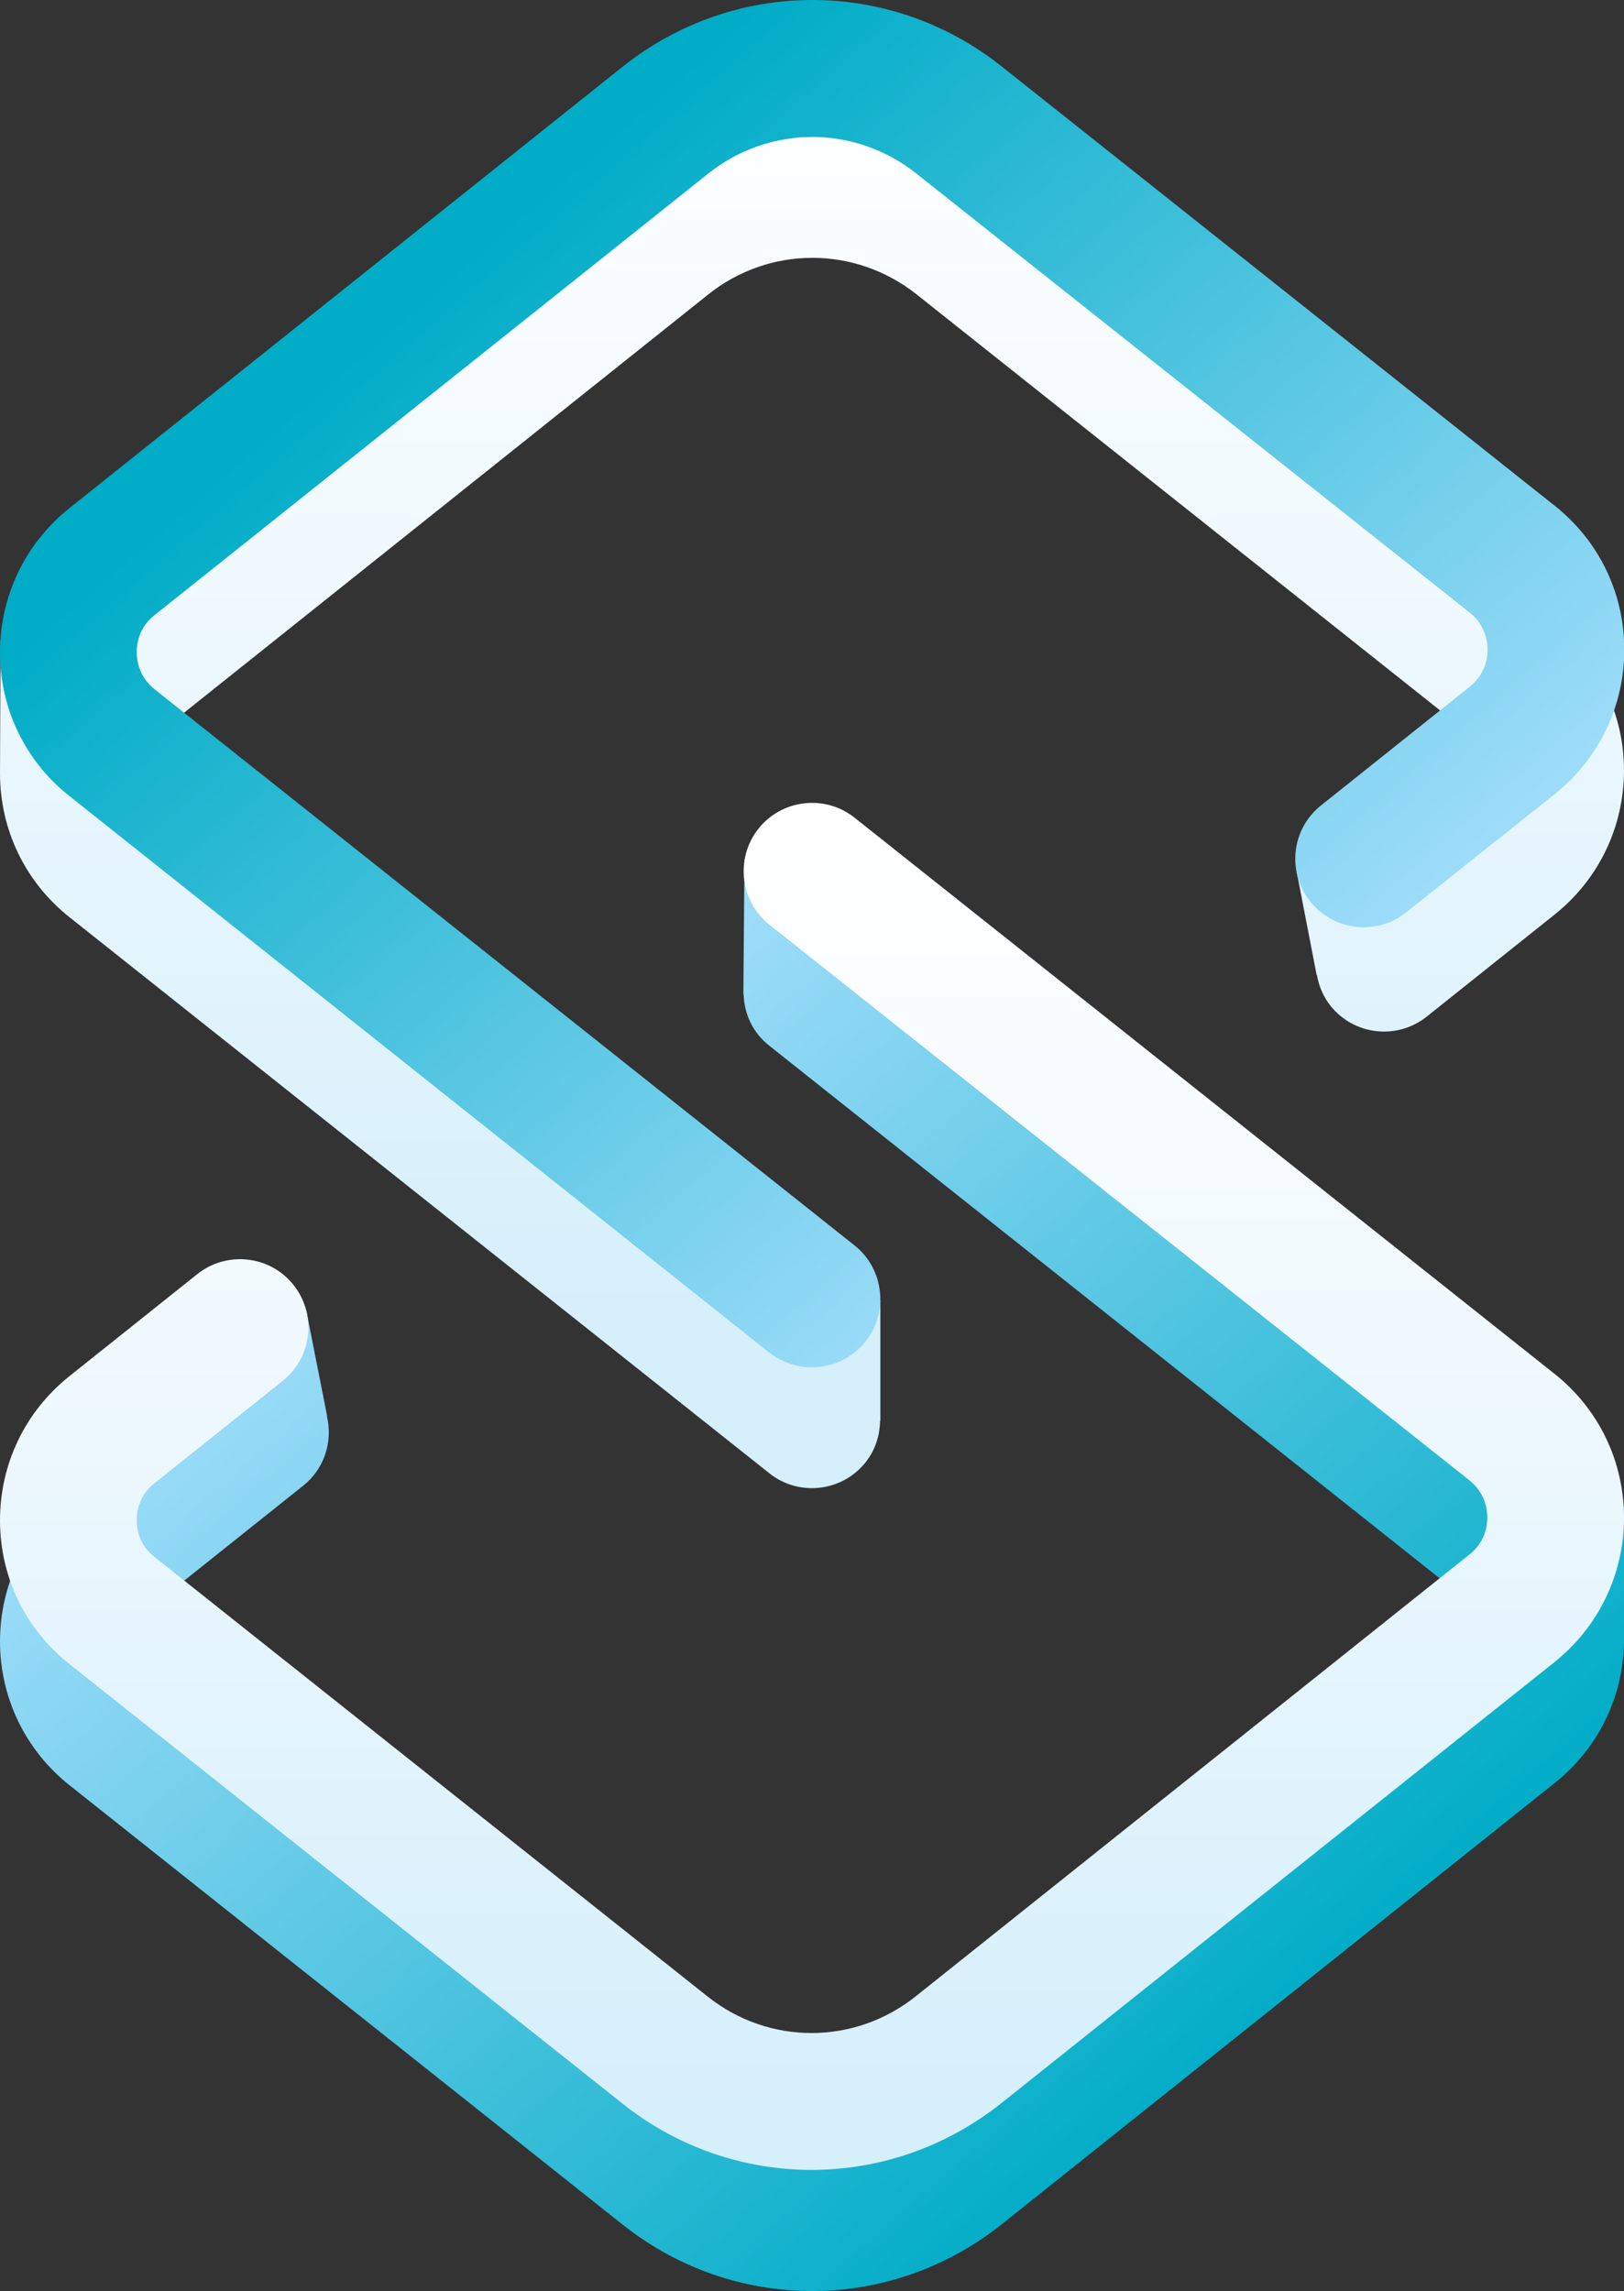 <?xml version="1.0" encoding="utf-8"?>
<!-- Generator: Adobe Illustrator 24.1.1, SVG Export Plug-In . SVG Version: 6.00 Build 0)  -->
<svg version="1.1" id="Layer_1" xmlns="http://www.w3.org/2000/svg" xmlns:xlink="http://www.w3.org/1999/xlink" x="0px" y="0px"
	 viewBox="0 0 58.33 82.27" style="enable-background:new 0 0 58.33 82.27;" xml:space="preserve">
<rect x="0" y="0" width="58.33" height="82.27" fill="#333333" stroke="none"/>
<style type="text/css">
	.st0{fill:url(#SVGID_1_);}
	.st1{fill:url(#SVGID_2_);}
	.st2{fill:url(#SVGID_3_);}
	.st3{fill:url(#SVGID_4_);}
</style>
<g>
	<g>
		<linearGradient id="SVGID_1_" gradientUnits="userSpaceOnUse" x1="29.166" y1="2.159" x2="29.166" y2="50.532">
			<stop  offset="0" style="stop-color:#FFFFFF"/>
			<stop  offset="0.371" style="stop-color:#F0F9FE"/>
			<stop  offset="0.946" style="stop-color:#D5EFFB"/>
		</linearGradient>
		<path class="st0" d="M55.83,22.51L35.97,6.73c-2-1.59-4.4-2.38-6.79-2.38c-2.4,0-4.81,0.8-6.81,2.4L2.49,22.6
			c-0.08,0.06-0.14,0.13-0.21,0.19c0,0,0-0.01,0-0.01c-0.11-1.2-1.31-0.67-1.31-0.67l-0.95,0.88L0,27.77c0,2.03,0.91,3.91,2.5,5.17
			l25.14,19.97c1.06,0.84,2.61,0.66,3.45-0.4c0.35-0.44,0.51-0.96,0.52-1.49c0,0,0.01,0,0.01,0v-4.32l-0.6-0.5l-1.94,1.45
			c0,0-0.03,0.05-0.05,0.08L5.55,29.1C5,28.65,4.91,28.07,4.91,27.77c0-0.31,0.08-0.88,0.64-1.33l19.88-15.86
			c2.2-1.76,5.28-1.76,7.49-0.01l19.86,15.78c0.56,0.44,0.64,1.02,0.64,1.32c0,0.31-0.08,0.89-0.64,1.33l-2.86,2.28
			c-0.07-0.34-0.2-0.69-0.41-0.89c-0.56-0.53-1.35-0.2-1.35-0.2l-1.59,1.1l0.72,3.72l0.01,0c0.07,0.39,0.22,0.77,0.49,1.11
			c0.85,1.06,2.39,1.23,3.45,0.39l4.6-3.67c1.58-1.26,2.49-3.15,2.49-5.18C58.33,25.65,57.42,23.76,55.83,22.51z"/>
		<linearGradient id="SVGID_2_" gradientUnits="userSpaceOnUse" x1="15.866" y1="42.323" x2="43.901" y2="74.856">
			<stop  offset="0" style="stop-color:#9DDCF9"/>
			<stop  offset="1" style="stop-color:#00ACC6"/>
		</linearGradient>
		<path class="st1" d="M58.33,58.81c0-0.92,0-4.69,0-4.69l-1.27-1.33l-0.33,1.15c0,0-0.07,0.17-0.17,0.41
			c-0.22-0.24-0.46-0.47-0.72-0.68L30.69,33.71c-0.13-0.11-0.29-0.16-0.43-0.24l-0.57-1.78l-1.83-1.32l-1.12,0.49l-0.04,4.85l0.01,0
			c0.02,0.7,0.33,1.38,0.92,1.84l25.14,19.97c0.56,0.44,0.64,1.02,0.64,1.33c0,0.31-0.08,0.88-0.64,1.33L32.9,76.04
			c-2.2,1.76-5.28,1.76-7.48,0.01L5.55,60.26C5,59.82,4.91,59.24,4.91,58.94c0-0.31,0.08-0.88,0.64-1.33l5.34-4.26
			c0.77-0.61,1.07-1.6,0.85-2.5l0.01,0L11,47.06c0,0-1.59-0.38-1.66-0.38c-0.07,0-1.03,1.57-1.03,1.57l-0.02,0.97
			c-0.16,0.08-0.32,0.17-0.47,0.29l-5.34,4.25C0.91,55.03,0,56.92,0,58.94s0.91,3.91,2.5,5.17l19.87,15.78
			c4.01,3.18,9.6,3.17,13.6-0.01l19.88-15.86c1.54-1.23,2.43-3.04,2.48-5l0.01,0c0-0.01,0-0.06,0-0.13c0-0.01,0-0.03,0-0.04
			C58.33,58.83,58.33,58.82,58.33,58.81z"/>
	</g>
	<g>
		<linearGradient id="SVGID_3_" gradientUnits="userSpaceOnUse" x1="43.095" y1="39.364" x2="16.709" y2="9.081">
			<stop  offset="0" style="stop-color:#9DDCF9"/>
			<stop  offset="1" style="stop-color:#00ACC6"/>
		</linearGradient>
		<path class="st2" d="M29.16,49.1c-0.54,0-1.07-0.18-1.53-0.53L2.5,28.59C0.91,27.34,0,25.45,0,23.43s0.9-3.91,2.49-5.18
			L22.37,2.39c4-3.18,9.59-3.19,13.6-0.01l19.87,15.78c1.59,1.26,2.5,3.14,2.5,5.17c0,2.03-0.91,3.91-2.49,5.18l-5.34,4.25
			c-1.06,0.85-2.6,0.67-3.45-0.39c-0.85-1.06-0.67-2.61,0.39-3.45l5.34-4.26c0.56-0.45,0.64-1.02,0.64-1.33
			c0-0.3-0.08-0.88-0.64-1.33L32.91,6.23c-2.2-1.75-5.28-1.75-7.48,0.01L5.55,22.09c-0.56,0.44-0.64,1.02-0.64,1.33
			c0,0.3,0.08,0.88,0.64,1.33l25.14,19.97c1.06,0.84,1.24,2.39,0.4,3.45C30.6,48.78,29.89,49.1,29.16,49.1z"/>
		<linearGradient id="SVGID_4_" gradientUnits="userSpaceOnUse" x1="29.166" y1="30.218" x2="29.166" y2="78.238">
			<stop  offset="0" style="stop-color:#FFFFFF"/>
			<stop  offset="0.371" style="stop-color:#F0F9FE"/>
			<stop  offset="0.946" style="stop-color:#D5EFFB"/>
		</linearGradient>
		<path class="st3" d="M29.15,77.92c-2.4,0-4.79-0.79-6.79-2.38L2.5,59.76C0.91,58.51,0,56.62,0,54.6c0-2.03,0.9-3.91,2.49-5.18
			l4.6-3.67c1.06-0.84,2.61-0.67,3.45,0.39c0.85,1.06,0.67,2.61-0.39,3.45l-4.6,3.67c-0.56,0.44-0.64,1.02-0.64,1.33
			c0,0.3,0.08,0.88,0.64,1.32l19.86,15.78c2.21,1.76,5.29,1.75,7.49-0.01l19.88-15.86c0.56-0.44,0.64-1.02,0.64-1.33
			c0-0.3-0.08-0.88-0.64-1.33L27.64,33.21c-1.06-0.84-1.24-2.39-0.4-3.45c0.84-1.06,2.39-1.24,3.45-0.4l25.14,19.97
			c1.59,1.26,2.5,3.14,2.5,5.17c0,2.03-0.91,3.91-2.49,5.18L35.97,75.52C33.96,77.12,31.56,77.92,29.15,77.92z"/>
	</g>
</g>
</svg>

